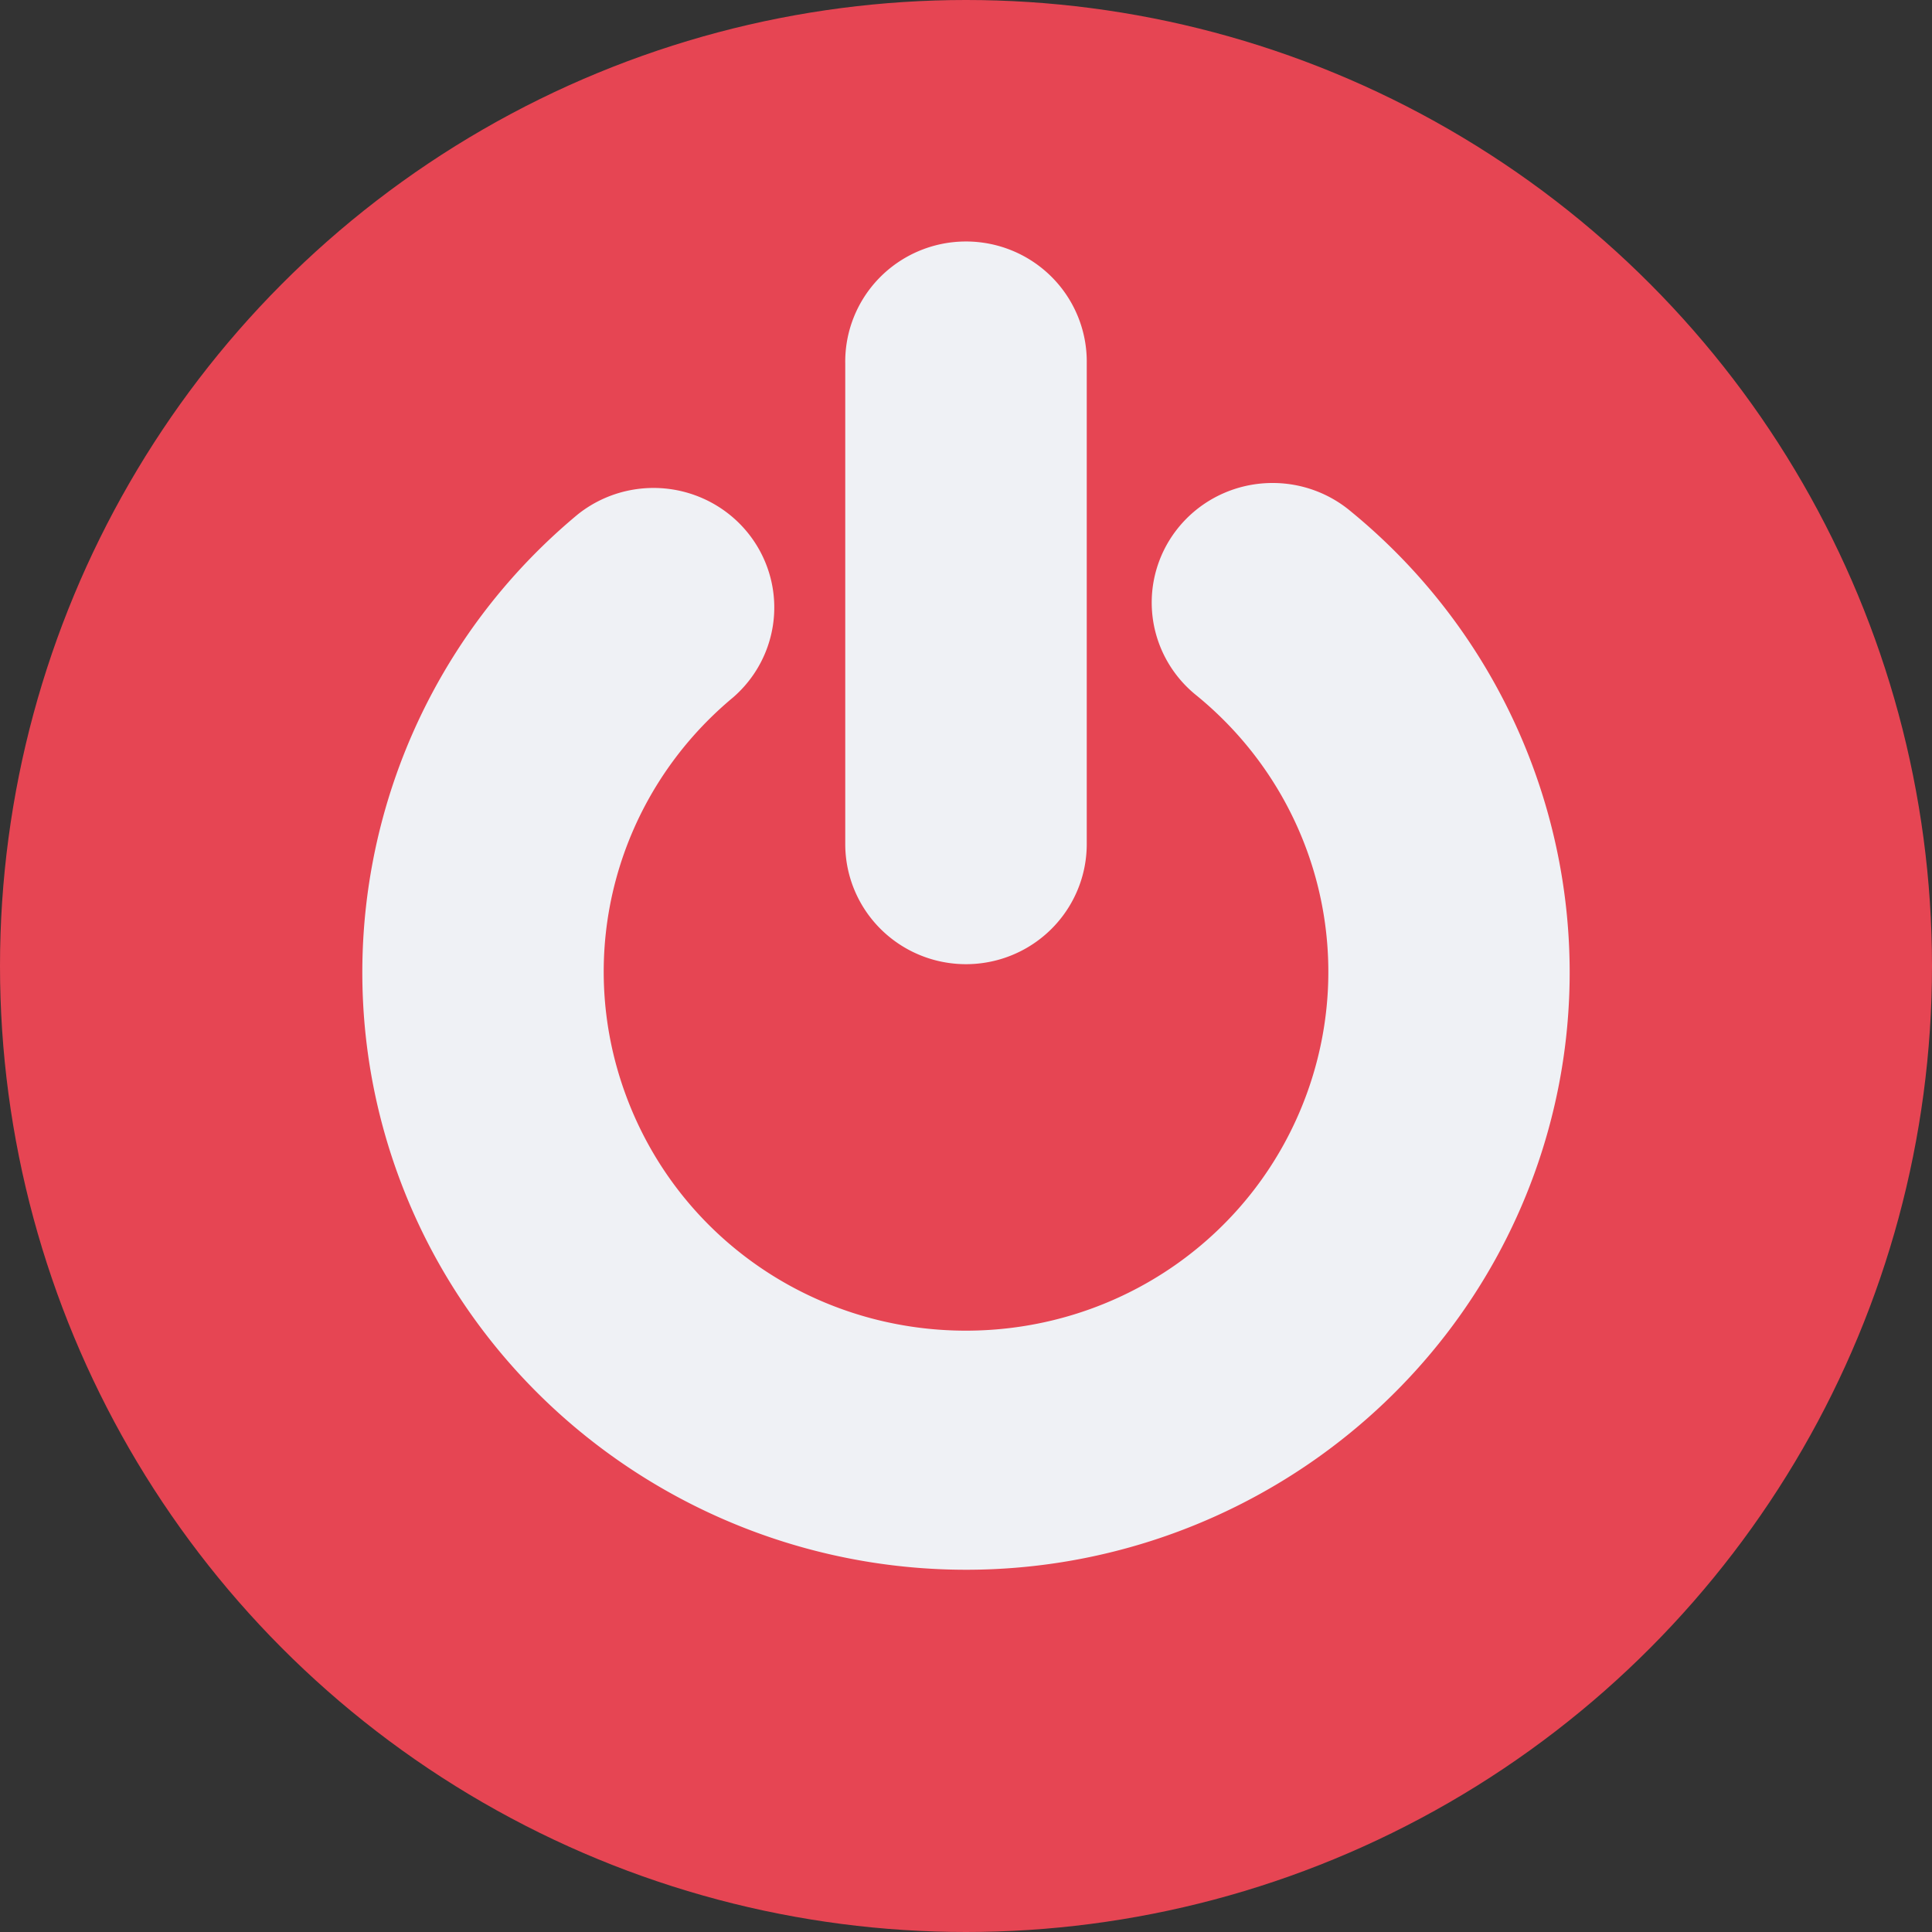 <svg xmlns="http://www.w3.org/2000/svg" width="16" height="16" version="1">
 <rect width="100%" height="100%" fill="#333333" stroke="none"/>
 <circle style="fill:#e64553" cx="8" cy="8" r="8"/>
 <path style="fill:#eff1f5" d="M 7.984 2 A 1 0.995 0 0 0 7 3.01 L 7 6.99 A 1 0.995 0 1 0 9 6.99 L 9 3.01 A 1 0.995 0 0 0 7.984 2 z M 10.545 4 A 1 0.99 0 0 0 9.912 5.762 C 10.888 6.561 11.251 7.872 10.824 9.053 C 10.397 10.233 9.277 11.015 8.01 11.02 C 6.743 11.024 5.619 10.25 5.184 9.072 C 4.748 7.895 5.102 6.581 6.072 5.775 A 1 0.99 0 0 0 4.785 4.26 C 3.175 5.597 2.582 7.798 3.305 9.752 C 4.027 11.706 5.916 13.007 8.018 13 C 10.12 12.993 11.998 11.677 12.707 9.719 C 13.416 7.76 12.807 5.562 11.188 4.236 A 1 0.99 0 0 0 10.545 4 z"/>
</svg>
